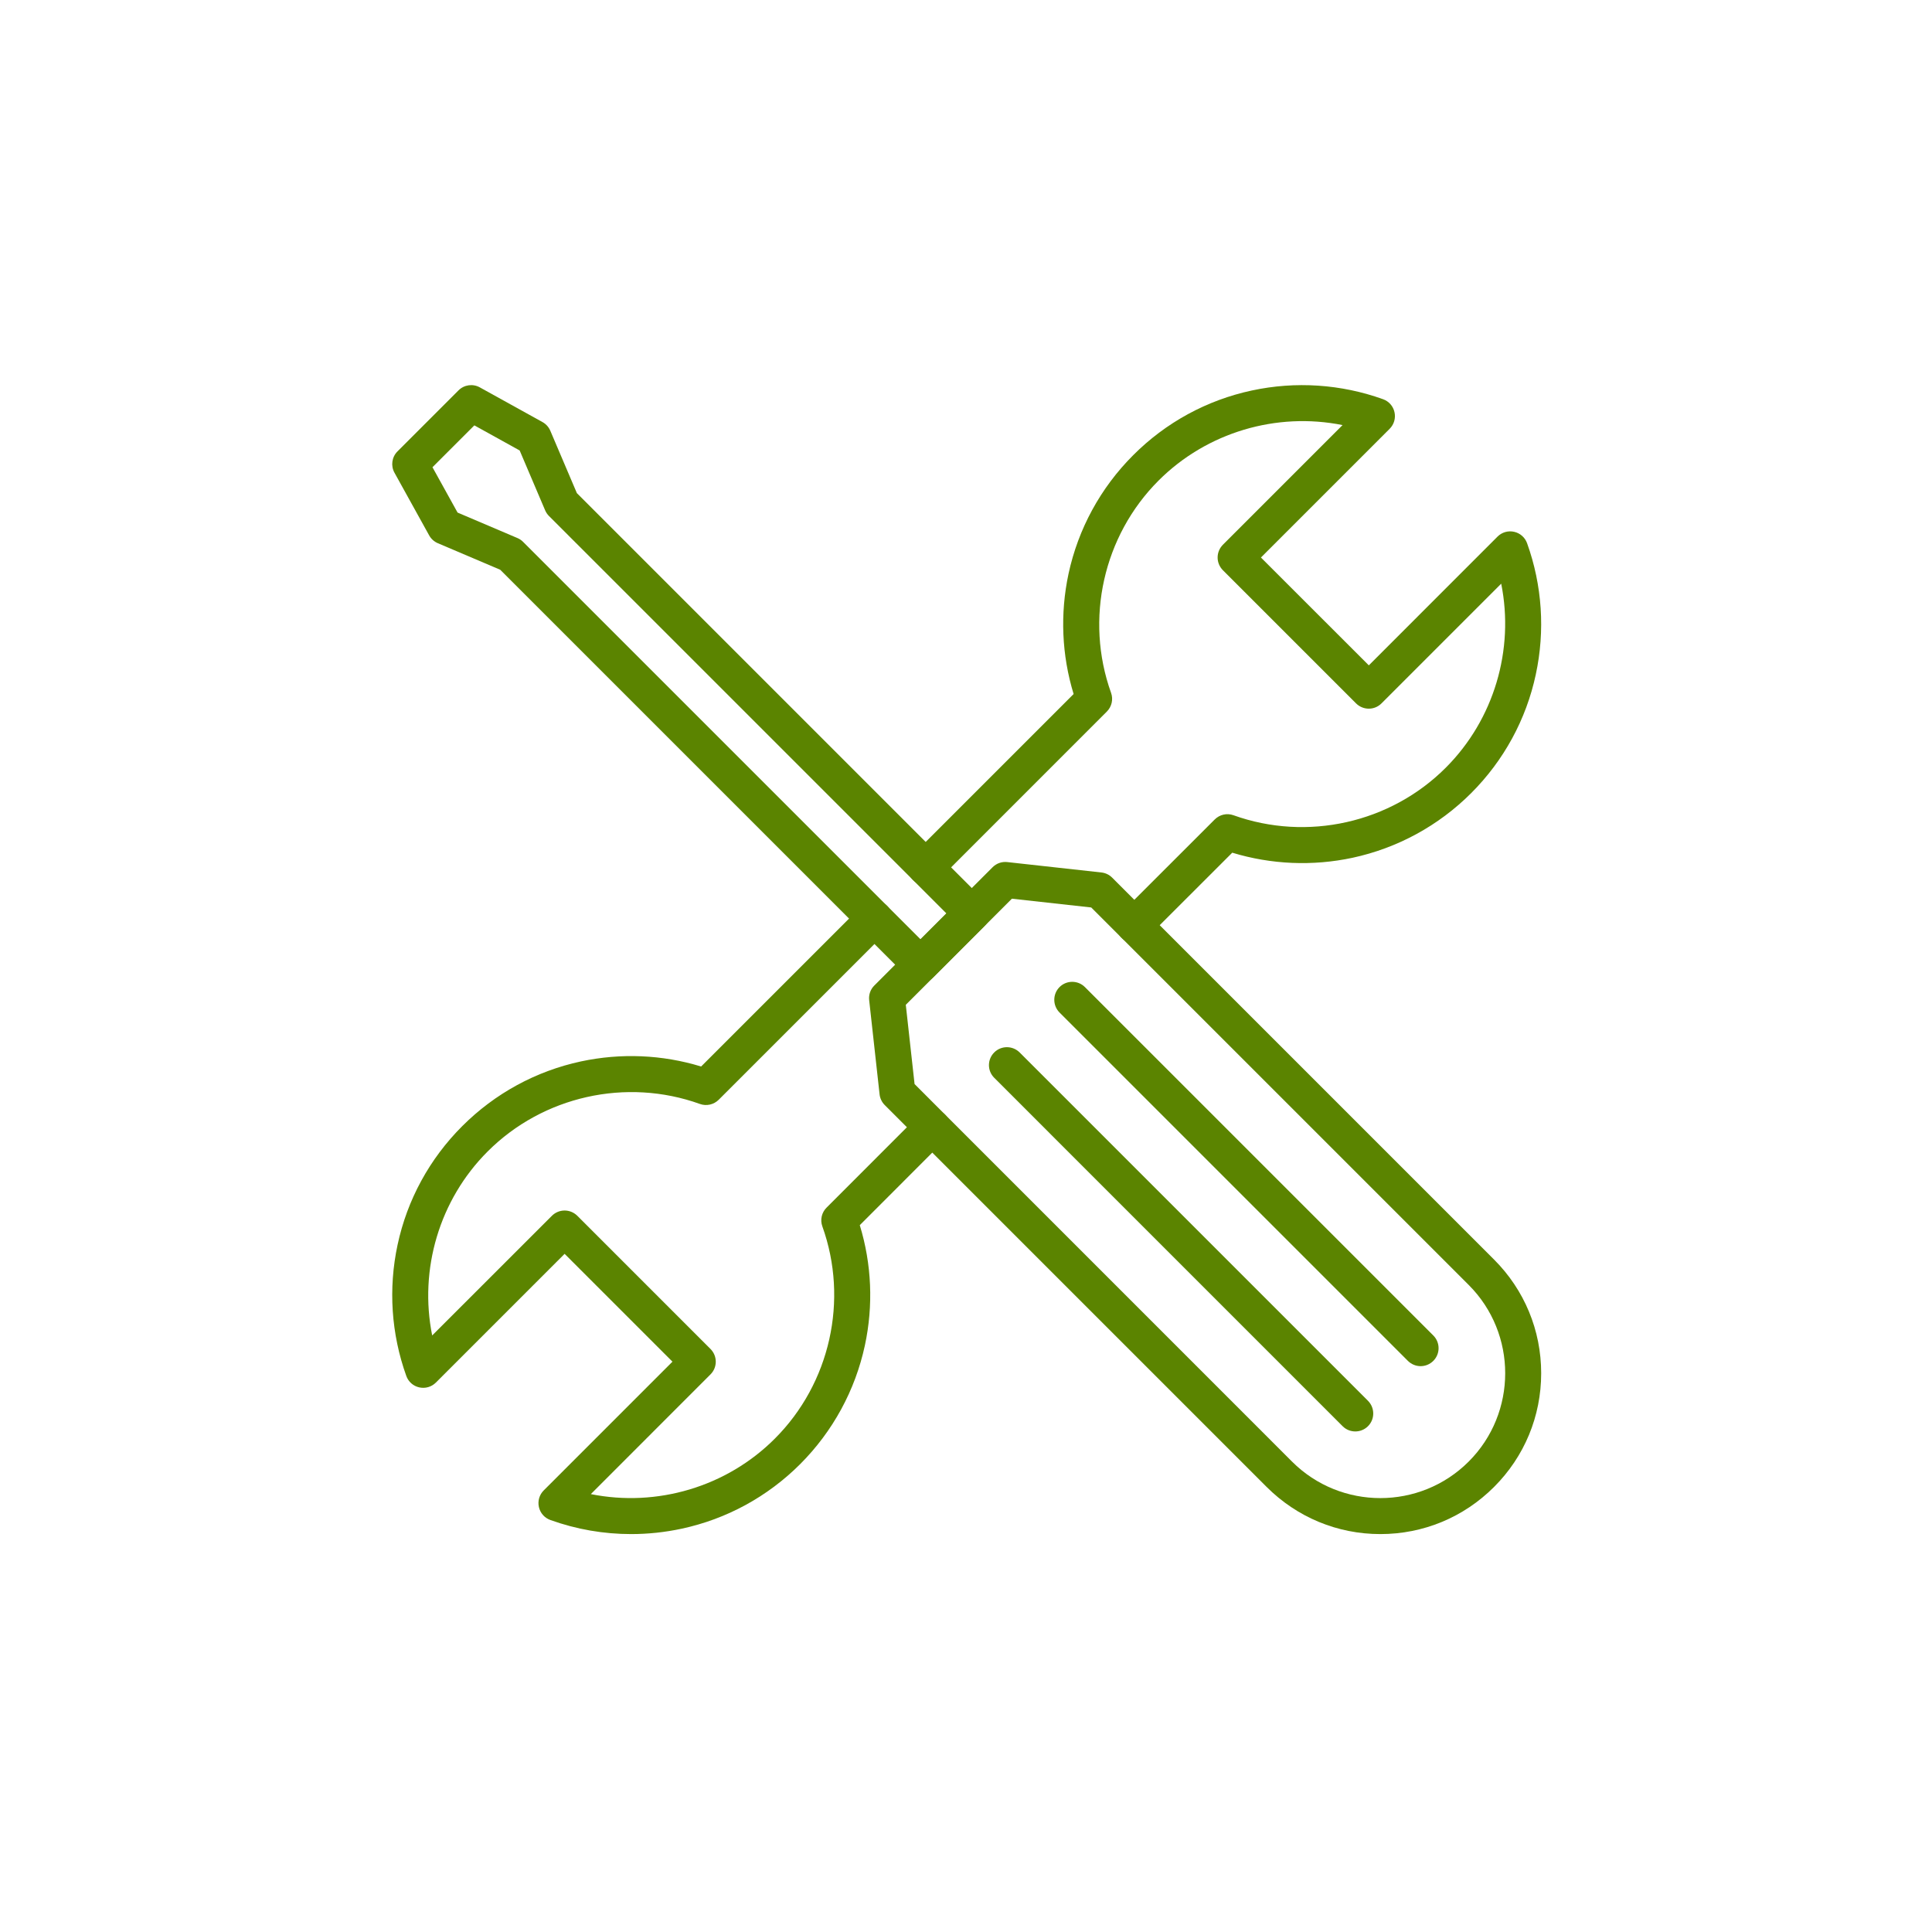 <svg xmlns="http://www.w3.org/2000/svg" xmlns:xlink="http://www.w3.org/1999/xlink" width="180" zoomAndPan="magnify" viewBox="0 0 135 135" height="180" preserveAspectRatio="xMidYMid meet" version="1.0"><defs><clipPath id="bc16fcd088"><path d="M 60.508 60.012 L 107.691 60.012 L 107.691 107.195 L 60.508 107.195 Z M 60.508 60.012 " clip-rule="nonzero"/></clipPath><clipPath id="890654ce8a"><path d="M 27.297 26.801 L 70 26.801 L 70 69 L 27.297 69 Z M 27.297 26.801 " clip-rule="nonzero"/></clipPath><clipPath id="084599874b"><path d="M 63.34 26.91 L 107.691 26.91 L 107.691 66 L 63.34 66 Z M 63.34 26.91 " clip-rule="nonzero"/></clipPath><clipPath id="740689e06e"><path d="M 27.406 62.844 L 66.605 62.844 L 66.605 107.195 L 27.406 107.195 Z M 27.406 62.844 " clip-rule="nonzero"/></clipPath></defs><g clip-path="url(#bc16fcd088)"><path fill="#5b8400" d="M 96.453 107.195 C 93.453 107.195 90.633 106.023 88.508 103.902 L 61.82 77.215 C 61.617 77.012 61.492 76.746 61.461 76.465 L 60.734 69.887 C 60.691 69.508 60.824 69.129 61.094 68.863 L 69.359 60.598 C 69.629 60.328 70.004 60.195 70.383 60.238 L 76.961 60.965 C 77.246 60.996 77.508 61.121 77.711 61.324 L 104.398 88.012 C 106.52 90.133 107.691 92.957 107.691 95.957 C 107.691 98.961 106.52 101.781 104.398 103.902 C 102.277 106.023 99.457 107.195 96.453 107.195 Z M 63.906 75.75 L 90.281 102.129 C 93.684 105.531 99.223 105.531 102.625 102.129 C 106.027 98.727 106.027 93.188 102.625 89.785 L 76.25 63.41 L 70.707 62.797 L 63.293 70.211 L 63.906 75.75 " fill-opacity="1" fill-rule="evenodd"/></g><path fill="#5b8400" d="M 94.703 100.023 C 94.383 100.023 94.059 99.902 93.816 99.656 L 69.473 75.312 C 68.98 74.824 68.98 74.031 69.473 73.539 C 69.961 73.051 70.754 73.051 71.246 73.539 L 95.59 97.883 C 96.078 98.375 96.078 99.168 95.59 99.656 C 95.344 99.902 95.023 100.023 94.703 100.023 " fill-opacity="1" fill-rule="evenodd"/><path fill="#5b8400" d="M 99.266 95.461 C 98.945 95.461 98.625 95.336 98.379 95.094 L 74.035 70.75 C 73.547 70.258 73.547 69.465 74.035 68.973 C 74.527 68.484 75.32 68.484 75.809 68.973 L 100.152 93.316 C 100.645 93.809 100.645 94.602 100.152 95.094 C 99.91 95.336 99.59 95.461 99.266 95.461 " fill-opacity="1" fill-rule="evenodd"/><g clip-path="url(#890654ce8a)"><path fill="#5b8400" d="M 64.32 68.66 C 64 68.66 63.68 68.539 63.434 68.293 L 34.953 39.812 L 30.594 37.957 C 30.336 37.848 30.121 37.652 29.988 37.41 L 27.566 33.035 C 27.293 32.547 27.379 31.938 27.773 31.543 L 32.039 27.277 C 32.434 26.883 33.043 26.797 33.531 27.07 L 37.906 29.492 C 38.148 29.625 38.344 29.84 38.453 30.098 L 40.309 34.457 L 68.789 62.938 C 69.281 63.43 69.281 64.223 68.789 64.711 L 65.211 68.293 C 64.965 68.539 64.645 68.66 64.32 68.66 Z M 31.973 35.816 L 36.16 37.598 C 36.305 37.66 36.441 37.75 36.555 37.867 L 64.32 65.633 L 66.129 63.824 L 38.363 36.059 C 38.25 35.945 38.156 35.809 38.094 35.664 L 36.312 31.477 L 33.145 29.723 L 30.219 32.648 L 31.973 35.816 " fill-opacity="1" fill-rule="evenodd"/></g><g clip-path="url(#084599874b)"><path fill="#5b8400" d="M 79.262 65.902 C 78.941 65.902 78.621 65.781 78.375 65.535 C 77.887 65.047 77.887 64.254 78.375 63.762 L 84.879 57.262 C 85.223 56.918 85.73 56.801 86.188 56.965 C 91.336 58.812 97.16 57.512 101.023 53.645 C 104.402 50.266 105.824 45.395 104.898 40.785 L 96.531 49.152 C 96.043 49.641 95.25 49.641 94.758 49.152 L 85.449 39.844 C 85.215 39.605 85.082 39.289 85.082 38.957 C 85.082 38.621 85.215 38.305 85.449 38.066 L 93.812 29.703 C 89.207 28.777 84.336 30.199 80.957 33.578 C 77.094 37.441 75.789 43.266 77.637 48.414 C 77.801 48.871 77.684 49.379 77.34 49.723 L 65.574 61.492 C 65.082 61.984 64.289 61.984 63.797 61.492 C 63.309 61.004 63.309 60.211 63.797 59.719 L 75.02 48.496 C 74.188 45.777 74.066 42.891 74.664 40.094 C 75.34 36.953 76.902 34.086 79.184 31.805 C 81.465 29.52 84.332 27.957 87.477 27.285 C 90.535 26.629 93.703 26.84 96.641 27.895 C 97.047 28.039 97.348 28.379 97.441 28.801 C 97.535 29.219 97.41 29.656 97.105 29.961 L 88.109 38.957 L 95.648 46.492 L 104.641 37.496 C 104.945 37.191 105.383 37.066 105.801 37.16 C 106.223 37.254 106.562 37.555 106.707 37.961 C 107.762 40.898 107.973 44.066 107.316 47.125 C 106.645 50.27 105.082 53.137 102.801 55.418 C 100.52 57.699 97.648 59.262 94.508 59.938 C 91.711 60.535 88.824 60.41 86.105 59.582 L 80.148 65.535 C 79.906 65.781 79.582 65.902 79.262 65.902 " fill-opacity="1" fill-rule="evenodd"/></g><g clip-path="url(#740689e06e)"><path fill="#5b8400" d="M 44.102 107.195 C 42.188 107.195 40.277 106.867 38.457 106.211 C 38.051 106.066 37.75 105.727 37.656 105.305 C 37.562 104.887 37.688 104.449 37.992 104.145 L 46.988 95.148 L 39.453 87.613 L 30.457 96.609 C 30.152 96.914 29.715 97.039 29.297 96.945 C 28.875 96.852 28.535 96.551 28.391 96.145 C 27.336 93.207 27.125 90.039 27.781 86.98 C 28.453 83.836 30.016 80.969 32.301 78.688 C 34.582 76.406 37.449 74.844 40.59 74.168 C 43.387 73.57 46.273 73.691 48.992 74.523 L 60.215 63.301 C 60.707 62.812 61.5 62.812 61.992 63.301 C 62.48 63.793 62.48 64.586 61.992 65.074 L 50.223 76.844 C 49.879 77.188 49.367 77.305 48.91 77.141 C 43.762 75.289 37.938 76.594 34.074 80.461 C 30.695 83.836 29.273 88.707 30.199 93.316 L 38.566 84.953 C 38.801 84.719 39.121 84.586 39.453 84.586 C 39.785 84.586 40.102 84.719 40.34 84.953 L 49.648 94.262 C 50.137 94.754 50.137 95.547 49.648 96.035 L 41.285 104.402 C 45.895 105.328 50.766 103.906 54.141 100.527 C 58.008 96.664 59.312 90.84 57.461 85.691 C 57.297 85.234 57.414 84.723 57.758 84.383 L 64.258 77.879 C 64.75 77.391 65.543 77.391 66.031 77.879 C 66.523 78.371 66.523 79.164 66.031 79.652 L 60.078 85.609 C 60.91 88.328 61.035 91.215 60.434 94.012 C 59.758 97.152 58.195 100.02 55.914 102.305 C 53.633 104.586 50.766 106.148 47.625 106.82 C 46.461 107.07 45.281 107.195 44.102 107.195 " fill-opacity="1" fill-rule="evenodd"/></g></svg>